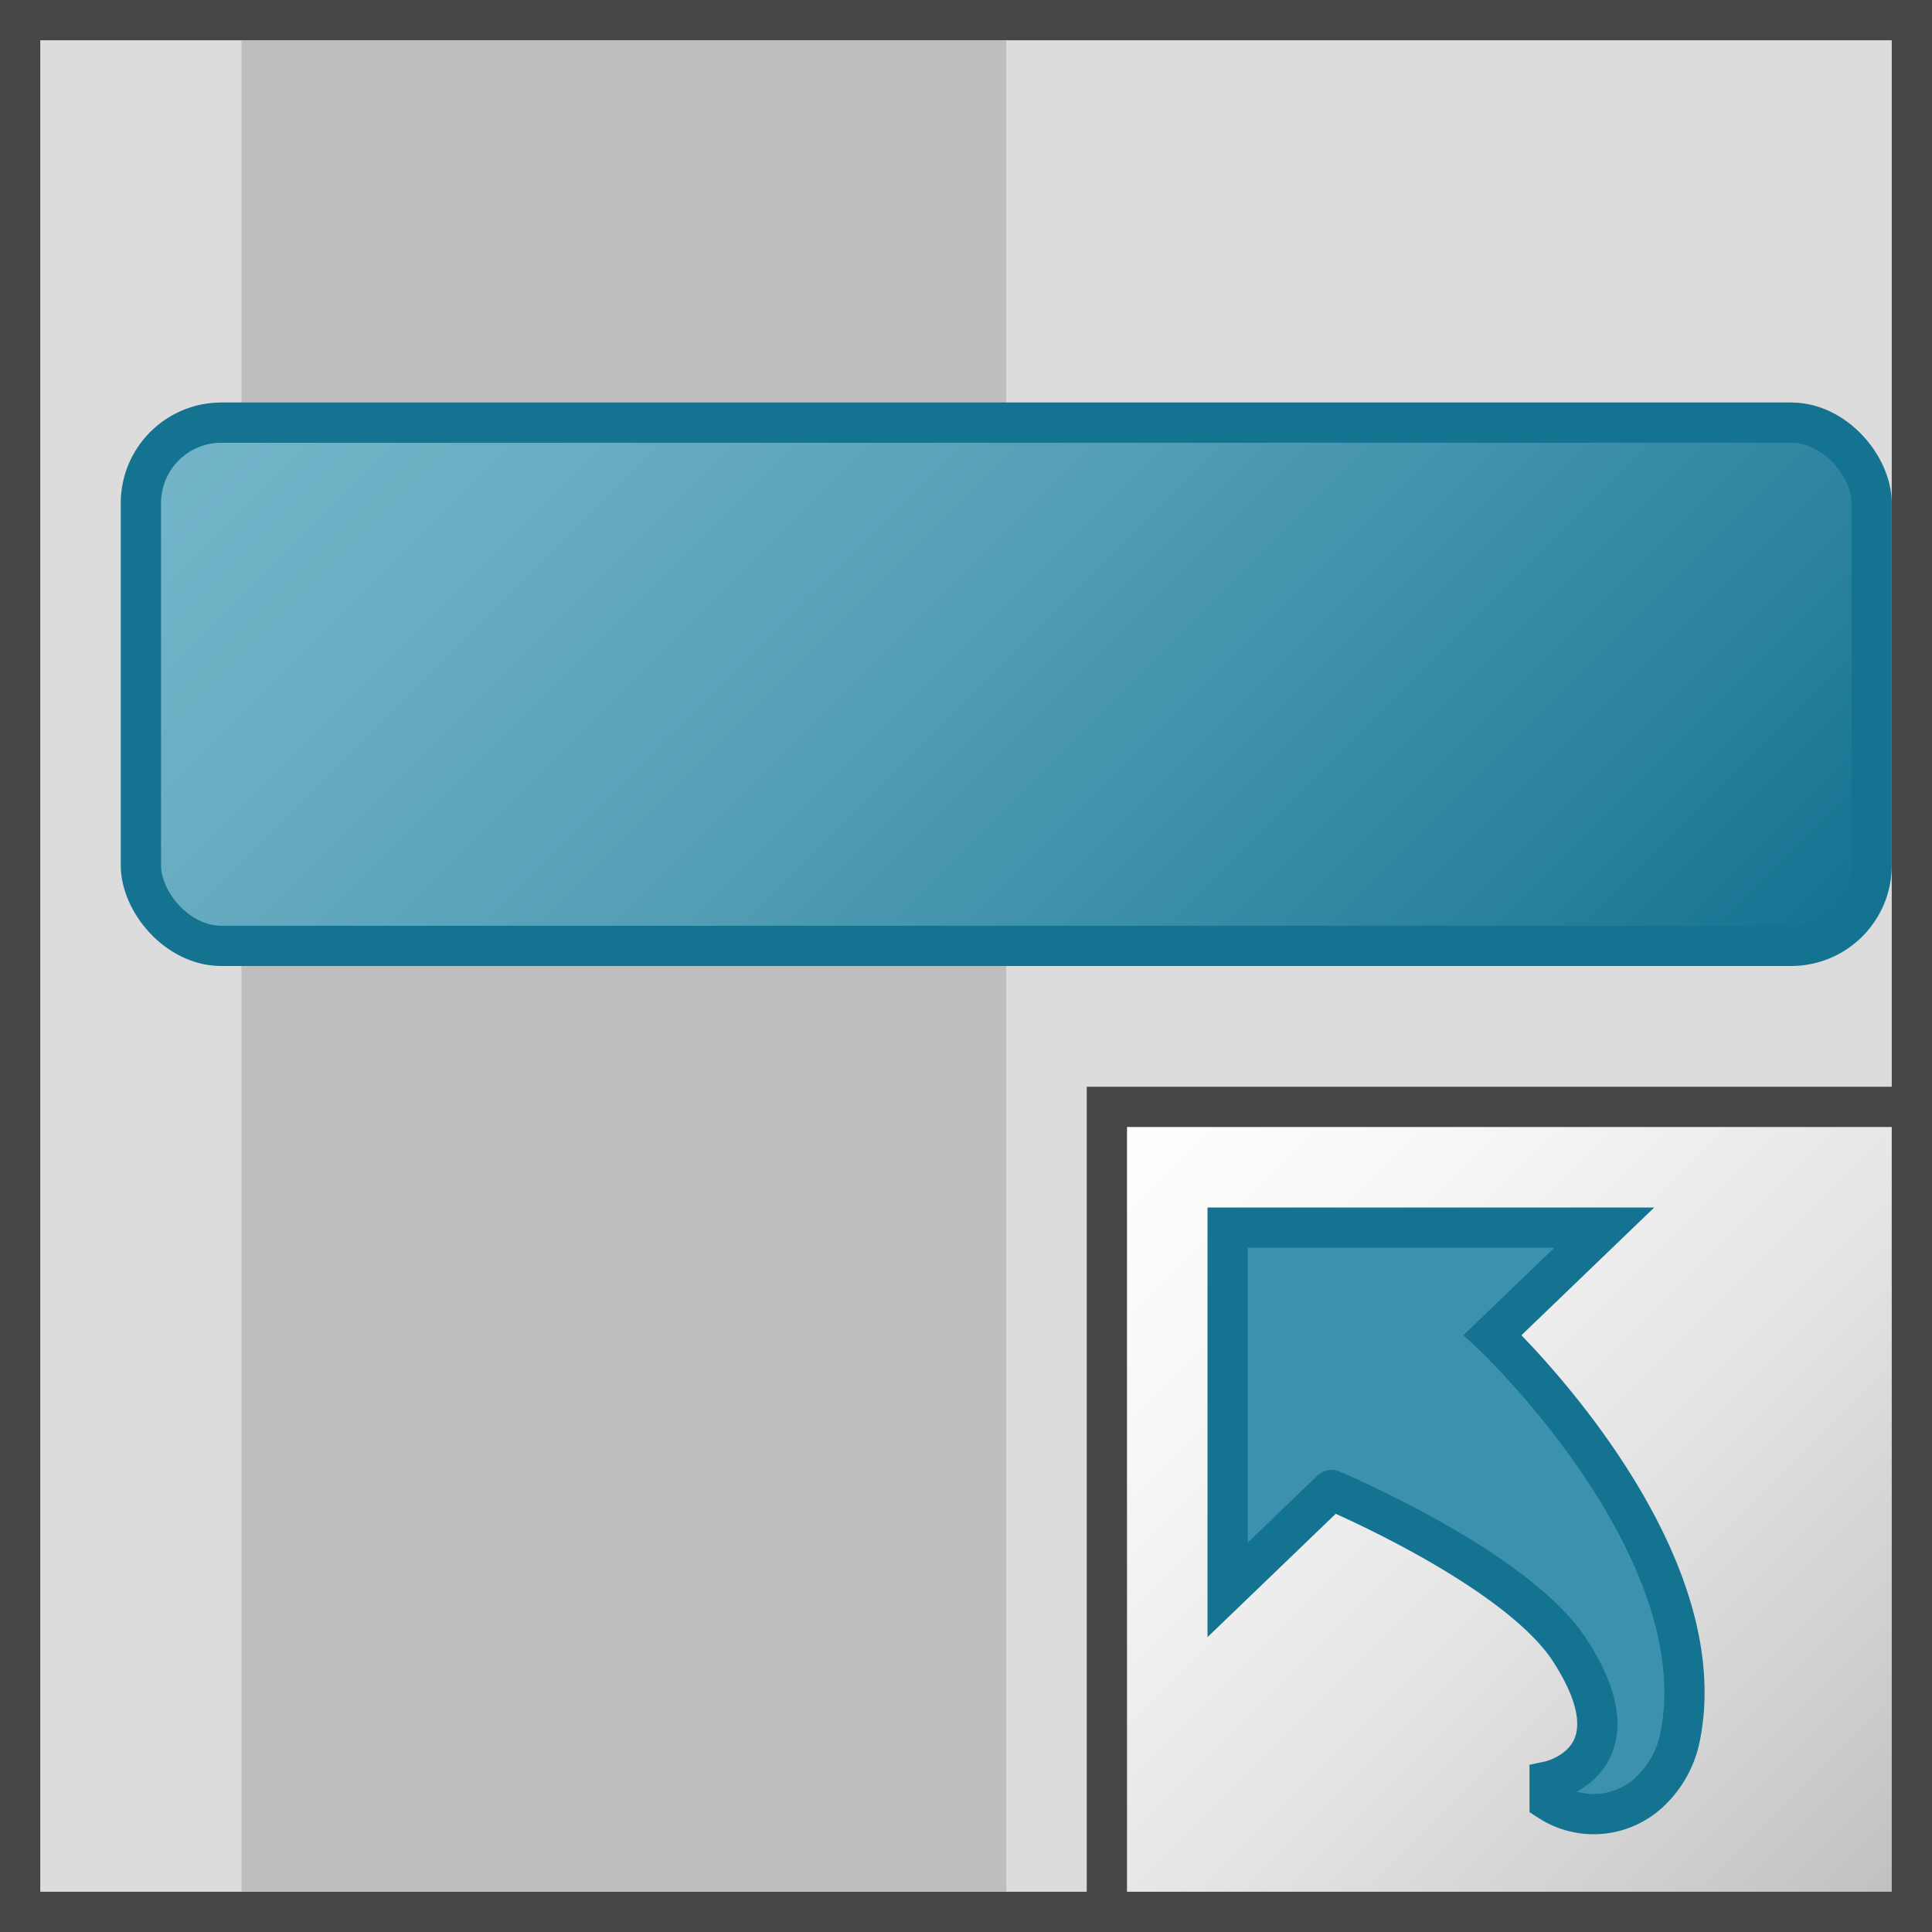 <svg id="Layer_1" data-name="Layer 1" xmlns="http://www.w3.org/2000/svg" xmlns:xlink="http://www.w3.org/1999/xlink" viewBox="0 0 48 48">
    <rect x="0" y="0" width="48" height="48" fill="#333333" stroke="none"/>
    <linearGradient id="Dark_Blue_Grad" data-name="Dark Blue Grad" x1="11.586" y1="3.586" x2="38.414" y2="30.414" gradientUnits="userSpaceOnUse">
      <stop offset="0" stop-color="#73b4c8"/>
      <stop offset="0.175" stop-color="#6aaec3"/>
      <stop offset="0.457" stop-color="#529eb5"/>
      <stop offset="0.809" stop-color="#2c839f"/>
      <stop offset="1" stop-color="#147391"/>
    </linearGradient>
    <linearGradient id="paper_gradient" data-name="paper gradient" x1="27.5" y1="27.5" x2="47.5" y2="47.5" gradientUnits="userSpaceOnUse">
      <stop offset="0" stop-color="#fff"/>
      <stop offset="0.221" stop-color="#f8f8f8"/>
      <stop offset="0.541" stop-color="#e5e5e5"/>
      <stop offset="0.92" stop-color="#c6c6c6"/>
      <stop offset="1" stop-color="#bebebe"/>
    </linearGradient>
  <rect x="0.5" y="0.5" width="47" height="47" fill="#dcdcdc" stroke="#464646" stroke-miterlimit="10"/>
  <rect x="6" y="1" width="19" height="46" fill="#bebebe"/>
  <rect x="3.5" y="10.5" width="43" height="13" rx="2" ry="2" stroke="#147391" stroke-miterlimit="10" fill="url(#Dark_Blue_Grad)"/>
  <rect x="27.5" y="27.5" width="20" height="20" stroke="#464646" stroke-miterlimit="10" fill="url(#paper_gradient)"/>
  <path d="M37.085,33.167L39.858,30.5H30.5v9l2.58-2.482S37.663,38.944,39,41c1.794,2.76-.5,3.25-0.5,3.25v0.5a2.026,2.026,0,0,0,2.444-.194,2.534,2.534,0,0,0,.791-1.37C42.716,38.47,37.085,33.167,37.085,33.167Z" fill="#3c91af" stroke="#147391"/>
</svg>
